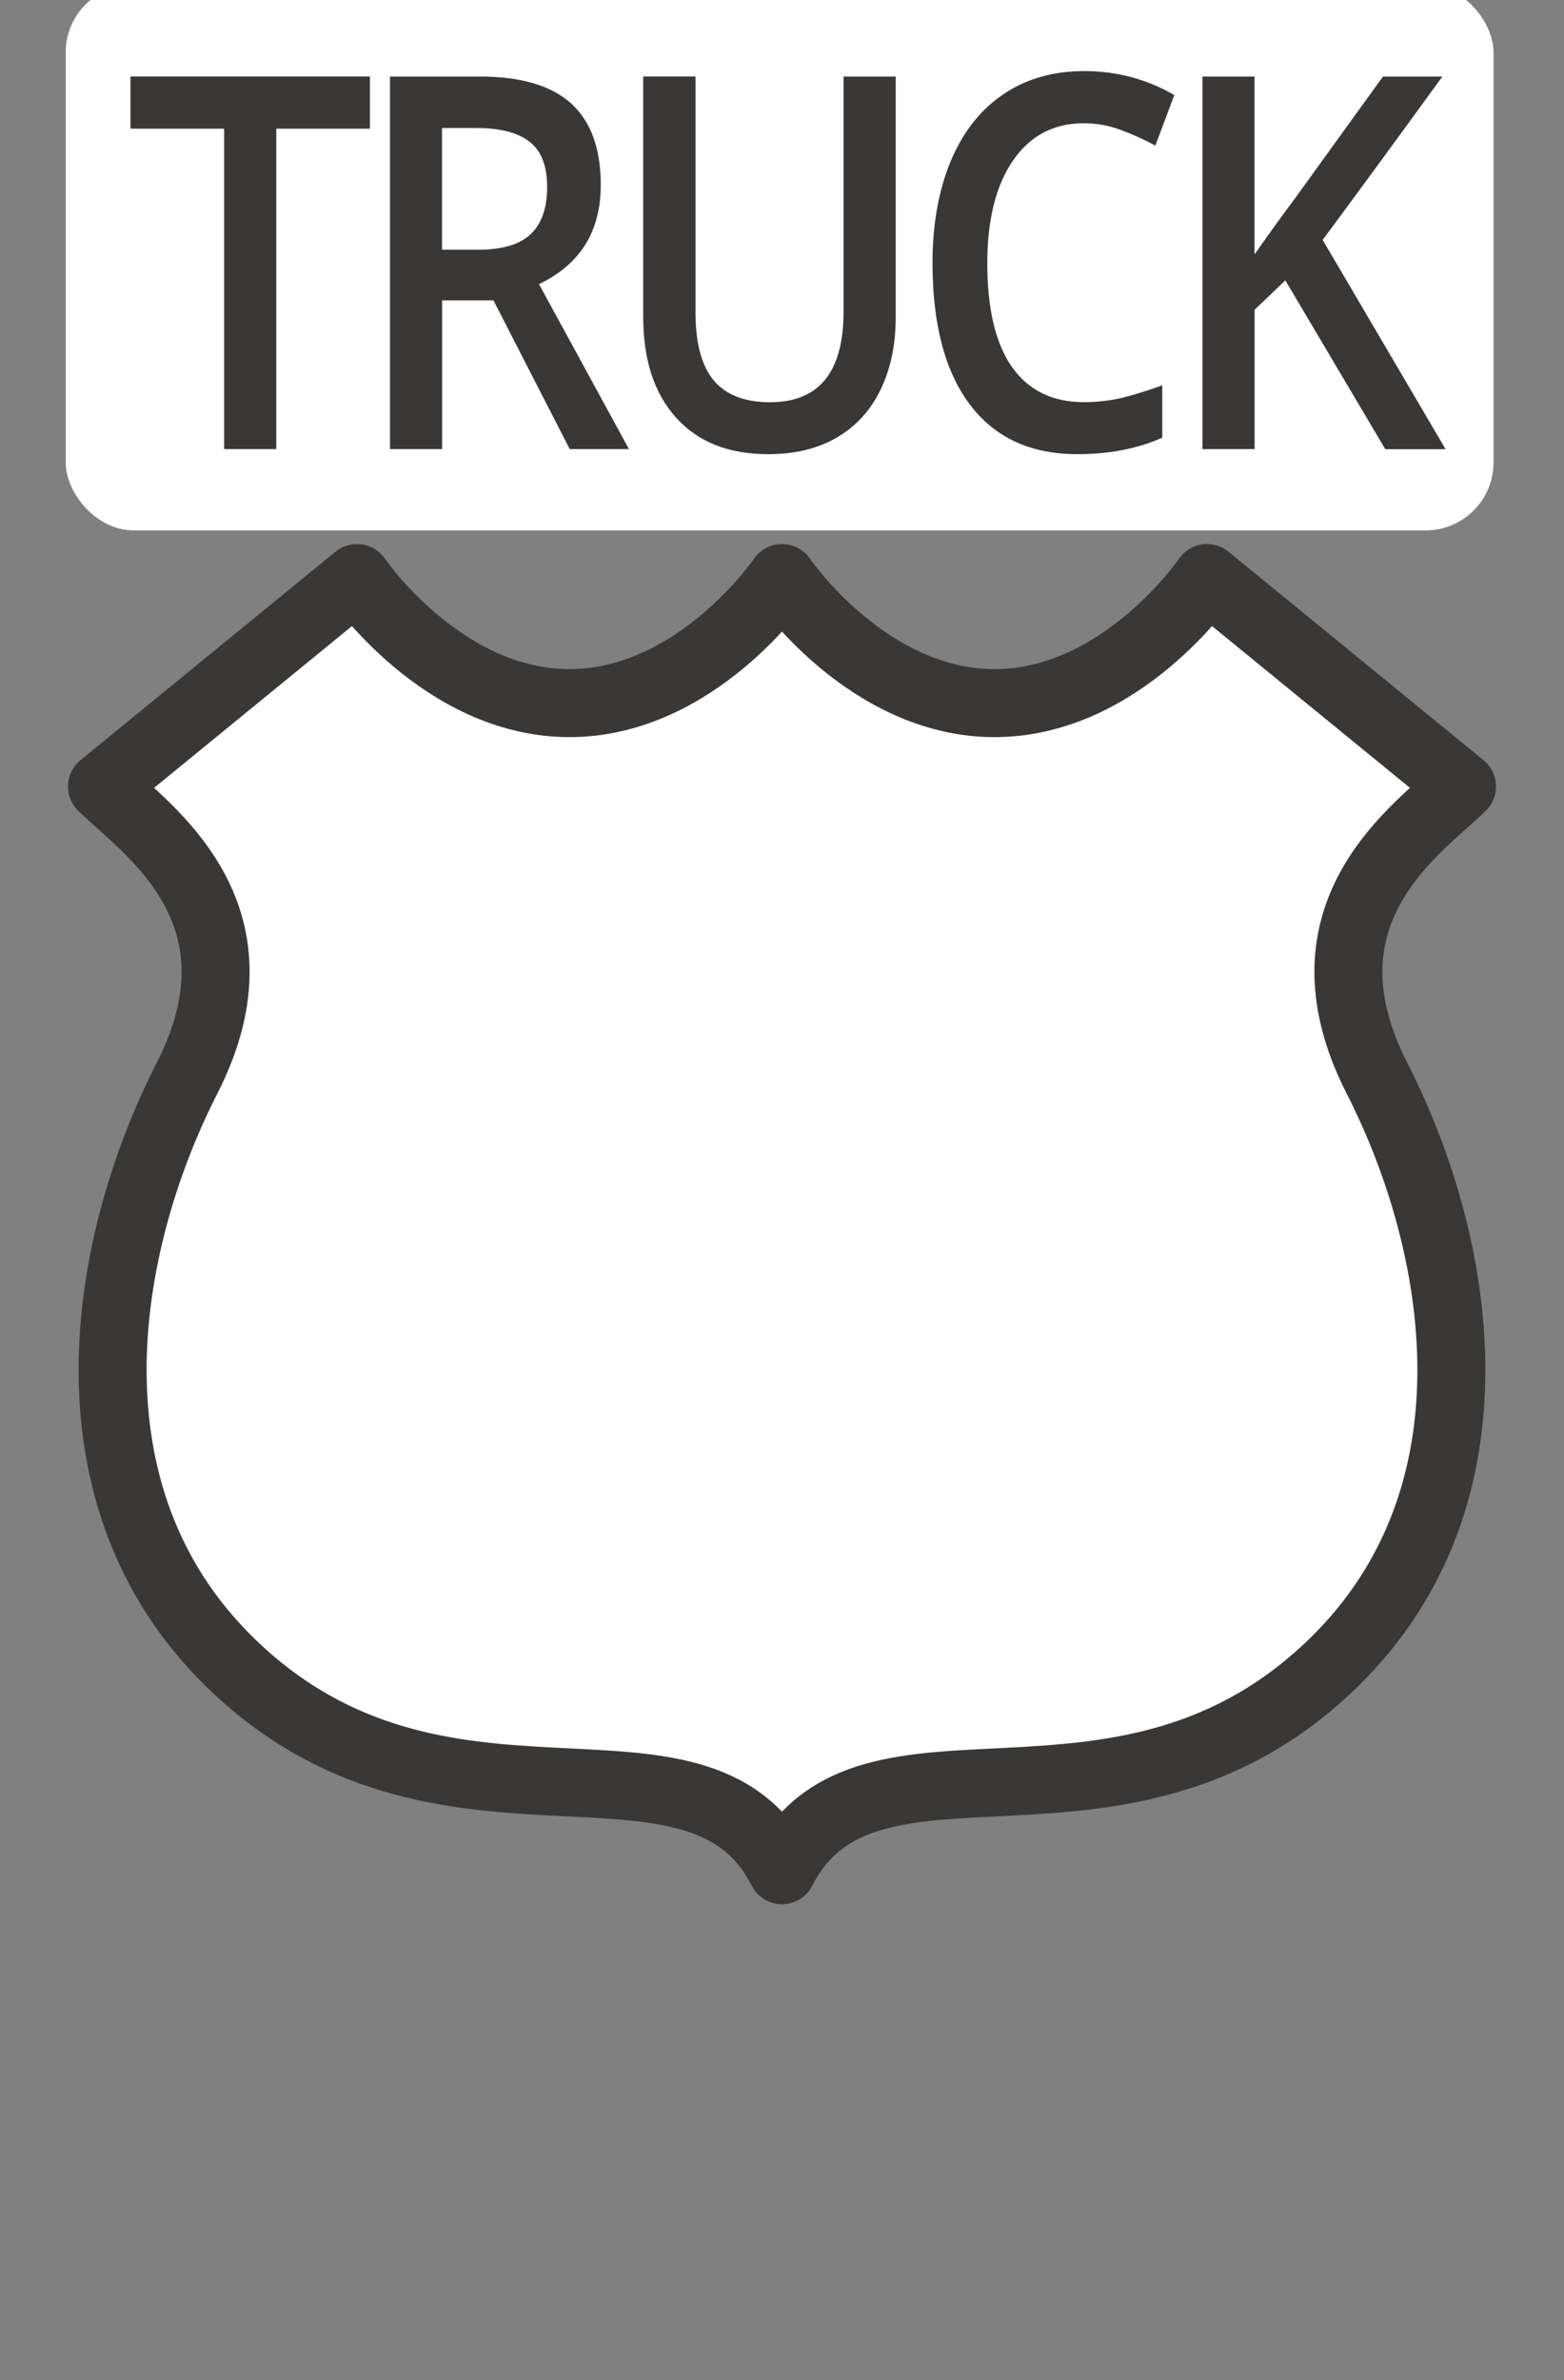 <?xml version="1.0" encoding="UTF-8" standalone="no"?>
<svg
   xmlns:dc="http://purl.org/dc/elements/1.1/"
   xmlns:cc="http://creativecommons.org/ns#"
   xmlns:rdf="http://www.w3.org/1999/02/22-rdf-syntax-ns#"
   xmlns:svg="http://www.w3.org/2000/svg"
   xmlns="http://www.w3.org/2000/svg"
   viewBox="0 0 23 35"
   version="1.1"
   id="svg3844"
   height="35"
   width="23">
  <rect x="0" y="0" width="23" height="35" fill="#808080" stroke="none"/>
  <defs
     id="defs3846" />
  <g
     transform="translate(-298,-890.362)"
     id="layer1">
    <g
       id="text4837"
       style="font-style:normal;font-variant:normal;font-weight:600;font-stretch:normal;font-size:5.875px;line-height:125%;font-family:'Open Sans';-inkscape-font-specification:'Open Sans Semi-Bold';letter-spacing:0px;word-spacing:0px;fill:#3a3836;fill-opacity:1;stroke:none;stroke-width:1px;stroke-linecap:butt;stroke-linejoin:miter;stroke-opacity:1"
       transform="scale(0.922,1.085)" />
    <g
       id="g10281">
      <rect
         style="color:#3a3836;display:inline;overflow:visible;visibility:visible;opacity:0;fill:#3a3836;fill-opacity:1;fill-rule:nonzero;stroke:none;stroke-width:1;marker:none;enable-background:accumulate"
         id="rect3803"
         width="17"
         height="31"
         x="301"
         y="894.362" />
      <path
         style="color:#3a3836;display:inline;overflow:visible;visibility:visible;opacity:1;fill:#ffffff;fill-opacity:1;fill-rule:evenodd;stroke:#3a3836;stroke-width:1;stroke-linecap:round;stroke-linejoin:round;marker:none;enable-background:accumulate"
         clip-path="none"
         d="m 303.25,898.862 -3.75,3.065 c 0.625,0.613 2.5,1.839 1.25,4.29 -1.25,2.452 -1.875,6.129 0.625,8.581 3.125,3.065 6.875,0.613 8.125,3.065 1.25,-2.452 5,0 8.125,-3.065 2.5,-2.452 1.875,-6.129 0.625,-8.581 -1.25,-2.452 0.625,-3.677 1.25,-4.29 l -3.75,-3.065 c 0,0 -1.25,1.839 -3.125,1.839 -1.875,0 -3.125,-1.839 -3.125,-1.839 0,0 -1.25,1.839 -3.125,1.839 -1.875,0 -3.125,-1.839 -3.125,-1.839 z"
         id="path3799" />
      <rect
         style="color:#3a3836;display:inline;overflow:visible;visibility:visible;opacity:0;fill:none;fill-opacity:1;fill-rule:nonzero;stroke:none;stroke-width:1;marker:none;enable-background:accumulate"
         id="rect3803-4"
         width="23"
         height="35"
         x="298"
         y="890.362" />
      <g
         id="g10245"
         transform="matrix(1.211,0,0,1.204,-65.339,-187.078)"
         style="stroke-width:0.828">
        <rect
           ry="0.83"
           rx="0.826"
           y="894.694"
           x="300.83"
           height="6.668"
           width="17.339"
           id="rect4807-4"
           style="color:#3a3836;clip-rule:nonzero;display:inline;overflow:visible;visibility:visible;opacity:1;isolation:auto;mix-blend-mode:normal;color-interpolation:sRGB;color-interpolation-filters:linearRGB;solid-color:#3a3836;solid-opacity:1;fill:#ffffff;fill-opacity:1;fill-rule:evenodd;stroke:none;stroke-width:0.828;stroke-linecap:round;stroke-linejoin:round;stroke-miterlimit:4;stroke-dasharray:none;stroke-dashoffset:0;stroke-opacity:1;marker:none;color-rendering:auto;image-rendering:auto;shape-rendering:auto;text-rendering:auto;enable-background:accumulate" />
        <g
           id="text4837-4"
           style="font-style:normal;font-variant:normal;font-weight:600;font-stretch:normal;font-size:5.875px;line-height:125%;font-family:'Open Sans';-inkscape-font-specification:'Open Sans Semi-Bold';letter-spacing:0px;word-spacing:0px;fill:#3a3836;fill-opacity:1;stroke:none;stroke-width:0.828px;stroke-linecap:butt;stroke-linejoin:miter;stroke-opacity:1"
           transform="matrix(0.922,0,0,1.085,0,0.147)">
          <path
             id="path5308-2"
             transform="matrix(1.085,0,0,0.922,326.571,824.333)"
             d="m 12.094,1.203 c -0.375,0 -0.702,0.094 -0.98,0.283 -0.279,0.189 -0.491,0.462 -0.639,0.816 -0.146,0.355 -0.221,0.769 -0.221,1.242 0,0.751 0.152,1.328 0.455,1.732 0.303,0.403 0.737,0.604 1.303,0.604 0.384,0 0.728,-0.066 1.031,-0.201 l 0,-0.639 c -0.166,0.06 -0.325,0.111 -0.479,0.15 -0.153,0.037 -0.311,0.055 -0.475,0.055 -0.379,0 -0.67,-0.143 -0.871,-0.43 -0.199,-0.286 -0.299,-0.707 -0.299,-1.266 0,-0.533 0.105,-0.951 0.312,-1.254 0.208,-0.303 0.494,-0.455 0.857,-0.455 0.16,0 0.312,0.028 0.457,0.084 0.146,0.054 0.284,0.117 0.414,0.189 L 13.189,1.496 C 12.855,1.301 12.489,1.203 12.094,1.203 Z m -11.576,0.066 0,0.637 1.137,0 0,3.912 0.633,0 0,-3.912 1.137,0 0,-0.637 -2.906,0 z m 3.15,0 0,4.549 0.633,0 0,-1.816 0.623,0 0.926,1.816 0.719,0 -1.092,-2.014 c 0.501,-0.241 0.75,-0.644 0.75,-1.211 0,-0.444 -0.12,-0.774 -0.359,-0.994 C 5.627,1.38 5.259,1.27 4.76,1.27 l -1.092,0 z m 3.074,0 0,2.932 c 0,0.523 0.132,0.934 0.398,1.232 0.266,0.299 0.64,0.447 1.119,0.447 0.323,0 0.599,-0.066 0.83,-0.201 C 9.323,5.543 9.499,5.349 9.621,5.098 9.744,4.845 9.807,4.549 9.807,4.213 l 0,-2.943 -0.633,0 0,2.871 c 0,0.737 -0.297,1.105 -0.893,1.105 -0.307,0 -0.536,-0.089 -0.684,-0.268 C 7.45,4.8 7.377,4.524 7.377,4.148 l 0,-2.879 -0.635,0 z m 6.789,0 0,4.549 0.633,0 0,-1.701 0.373,-0.359 1.213,2.061 0.732,0 -1.492,-2.555 c 0.293,-0.396 0.778,-1.06 1.453,-1.994 l -0.721,0 -1.043,1.453 c -0.171,0.23 -0.343,0.47 -0.516,0.719 l 0,-2.172 -0.633,0 z m -9.23,0.629 0.416,0 c 0.287,0 0.504,0.056 0.646,0.168 0.143,0.112 0.213,0.295 0.213,0.553 0,0.253 -0.065,0.444 -0.197,0.572 -0.132,0.129 -0.346,0.193 -0.641,0.193 l -0.438,0 0,-1.486 z"
             style="font-style:normal;font-variant:normal;font-weight:600;font-stretch:normal;font-size:5.875px;font-family:'Open Sans';-inkscape-font-specification:'Open Sans Semi-Bold';letter-spacing:-0.38px;fill:#3a3836;fill-opacity:1;stroke-width:0.828px" />
        </g>
      </g>
    </g>
  </g>
</svg>
